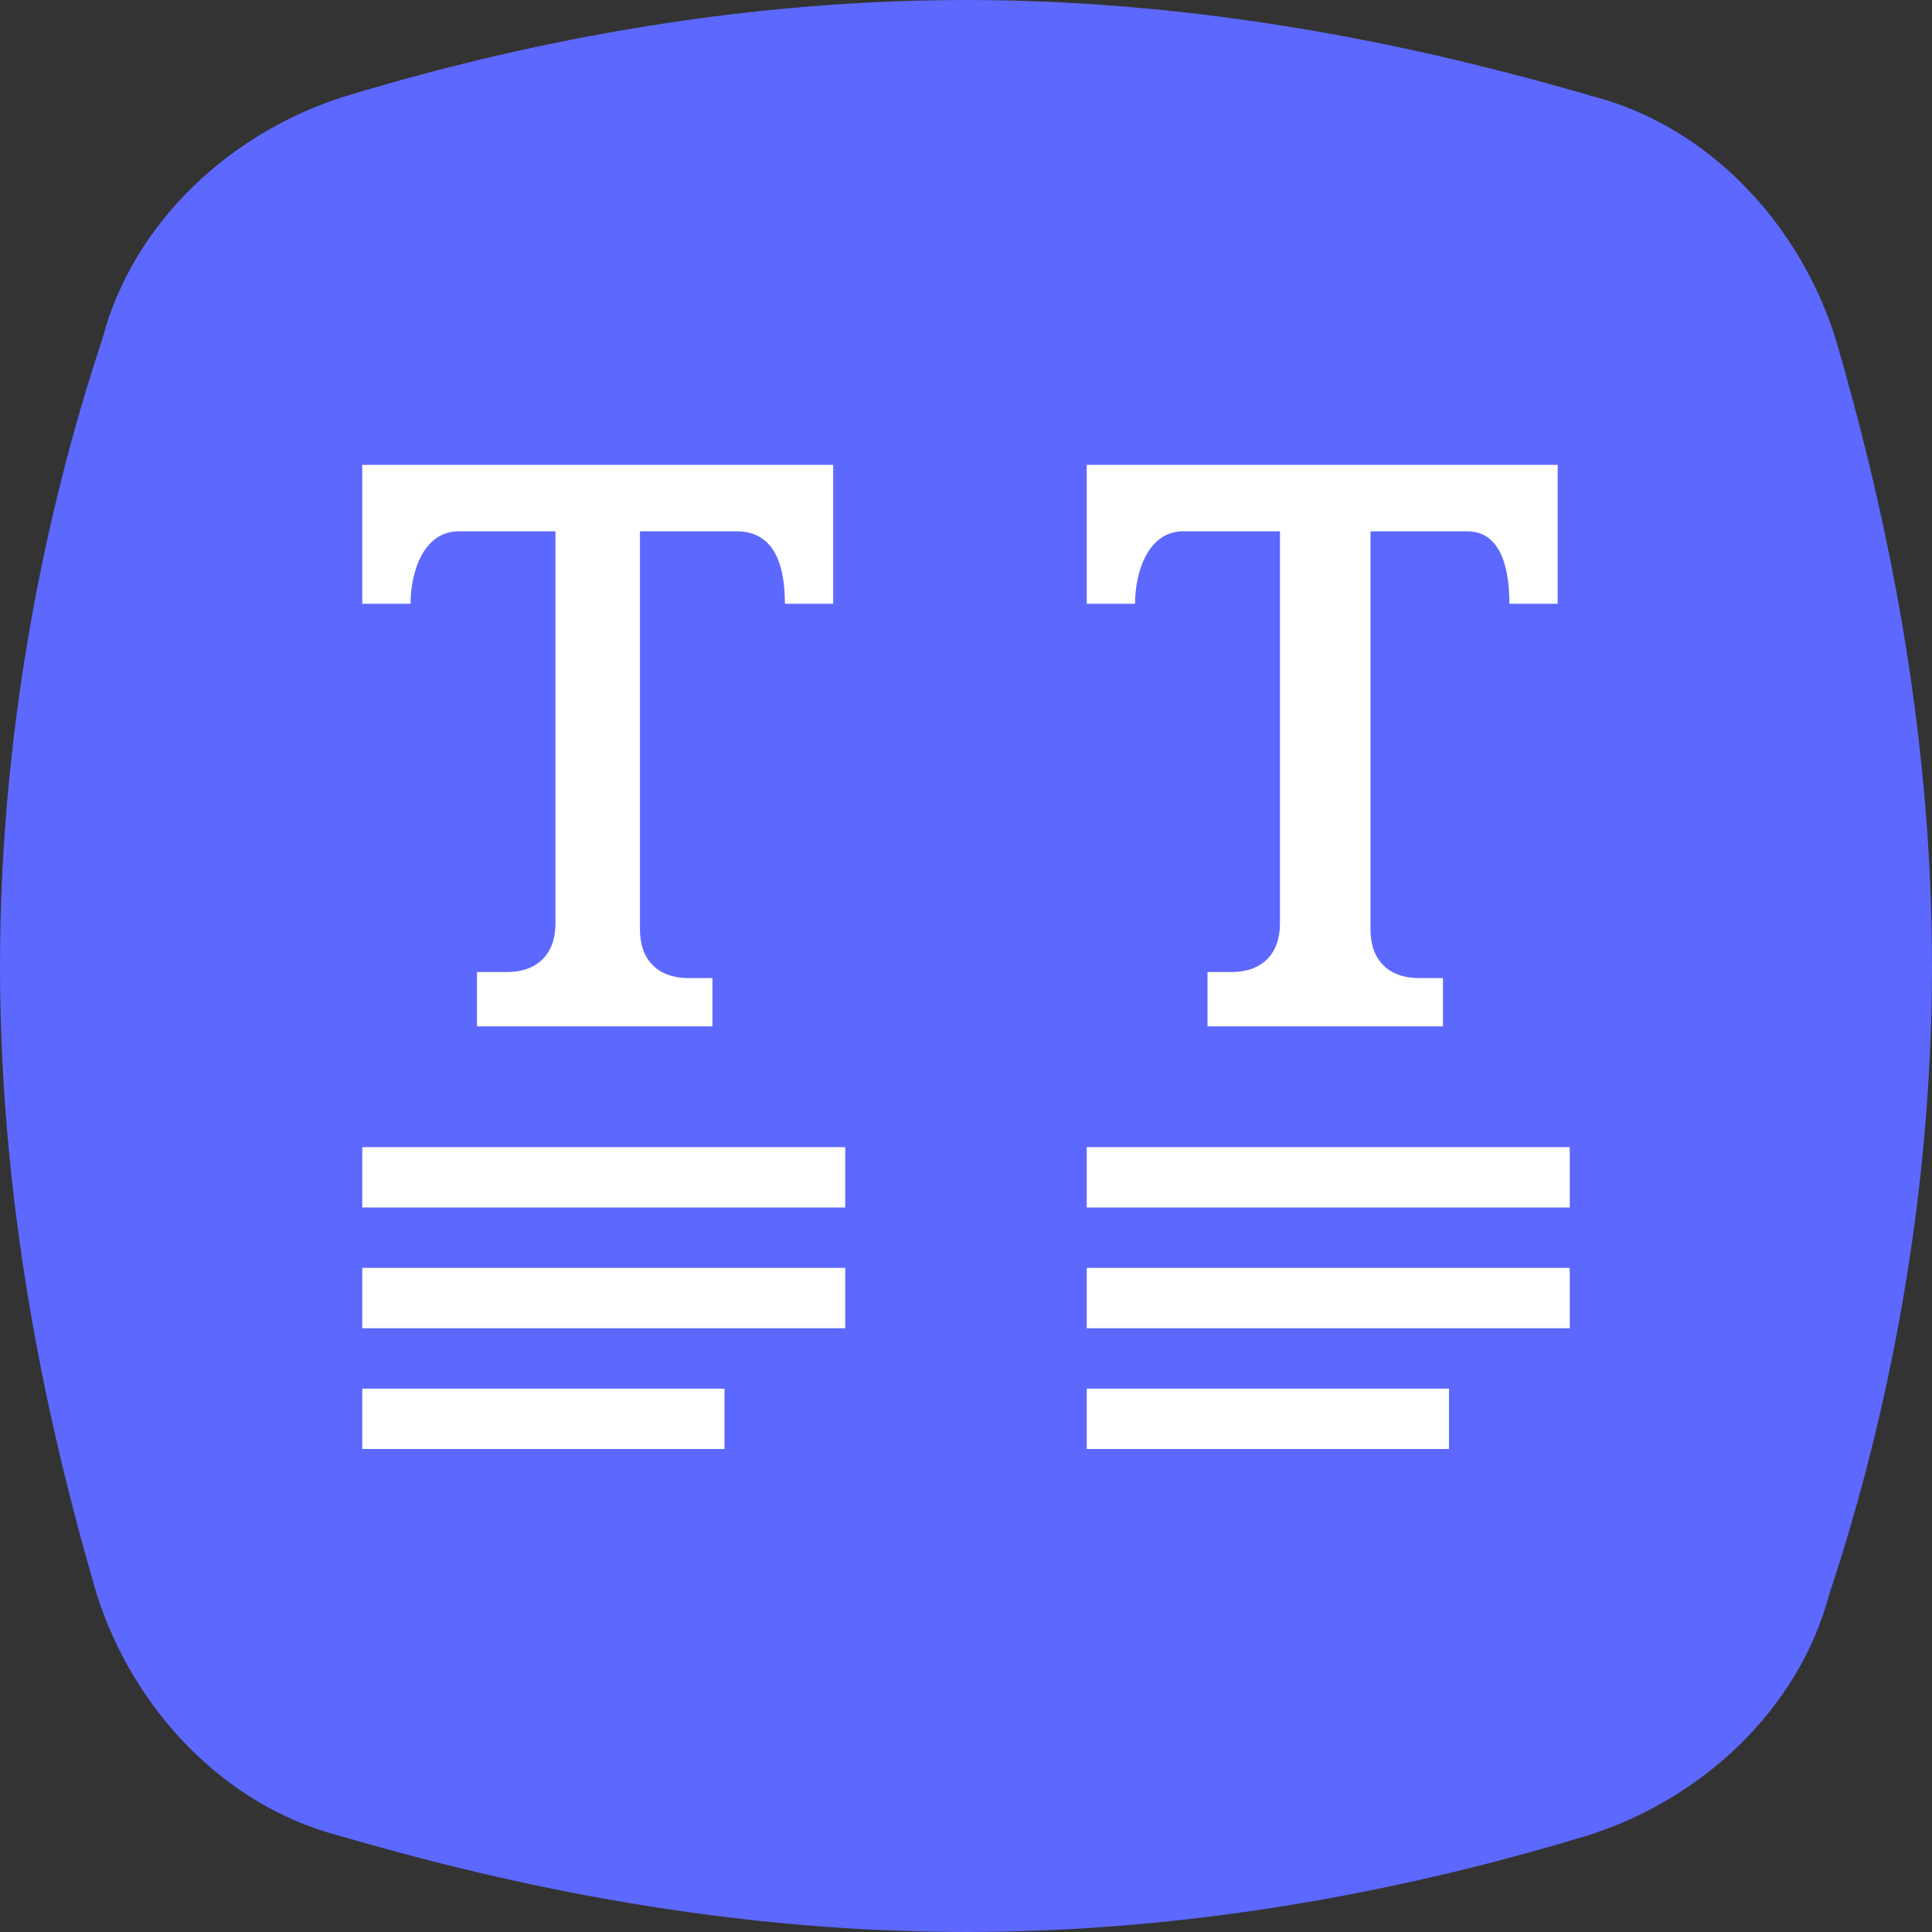 <?xml version="1.0" encoding="utf-8"?>
<!-- Generator: Adobe Illustrator 19.2.0, SVG Export Plug-In . SVG Version: 6.00 Build 0)  -->
<svg version="1.1" id="Layer_1" xmlns="http://www.w3.org/2000/svg" xmlns:xlink="http://www.w3.org/1999/xlink" x="0px" y="0px"
	 viewBox="0 0 32 32" style="enable-background:new 0 0 32 32;" xml:space="preserve">
<rect x="0" y="0" width="32" height="32" fill="#333333" stroke="none"/>
<style type="text/css">
	.st0{fill:#5D68FE;}
	.st1{fill:#FFFFFF;}
</style>
<path class="st0" d="M30.4,5.6c-0.6-1.9-2.1-3.5-4-4C24,0.9,20.3,0,16,0l0,0l0,0C11.7,0,8,0.9,5.7,1.6c-1.9,0.6-3.5,2.1-4,4
	C0.9,8,0,11.7,0,16s0.9,8,1.6,10.4c0.6,1.9,2.1,3.5,4,4C8,31.1,11.7,32,16,32l0,0l0,0c4.3,0,8-0.9,10.3-1.6c1.9-0.6,3.5-2.1,4-4
	C31.1,24,32,20.3,32,16S31.1,8,30.4,5.6z"/>
<path class="st1" d="M13.8,7.7H6V10h0.8c0-0.5,0.2-1.2,0.8-1.2h1.6v6.5c0,0.5-0.3,0.8-0.8,0.8H7.9V17h3.9v-0.8h-0.4
	c-0.5,0-0.8-0.3-0.8-0.8V8.8h1.6c0.7,0,0.8,0.7,0.8,1.2h0.8V7.7L13.8,7.7z"/>
<rect x="6" y="19" class="st1" width="8" height="1"/>
<rect x="6" y="21" class="st1" width="8" height="1"/>
<rect x="6" y="23" class="st1" width="6" height="1"/>
<path class="st1" d="M25.8,7.7H18V10h0.8c0-0.5,0.2-1.2,0.8-1.2h1.6v6.5c0,0.5-0.3,0.8-0.8,0.8H20V17h3.9v-0.8h-0.4
	c-0.5,0-0.8-0.3-0.8-0.8V8.8h1.6c0.6,0,0.7,0.7,0.7,1.2h0.8V7.7L25.8,7.7z"/>
<rect x="18" y="19" class="st1" width="8" height="1"/>
<rect x="18" y="21" class="st1" width="8" height="1"/>
<rect x="18" y="23" class="st1" width="6" height="1"/>
</svg>
